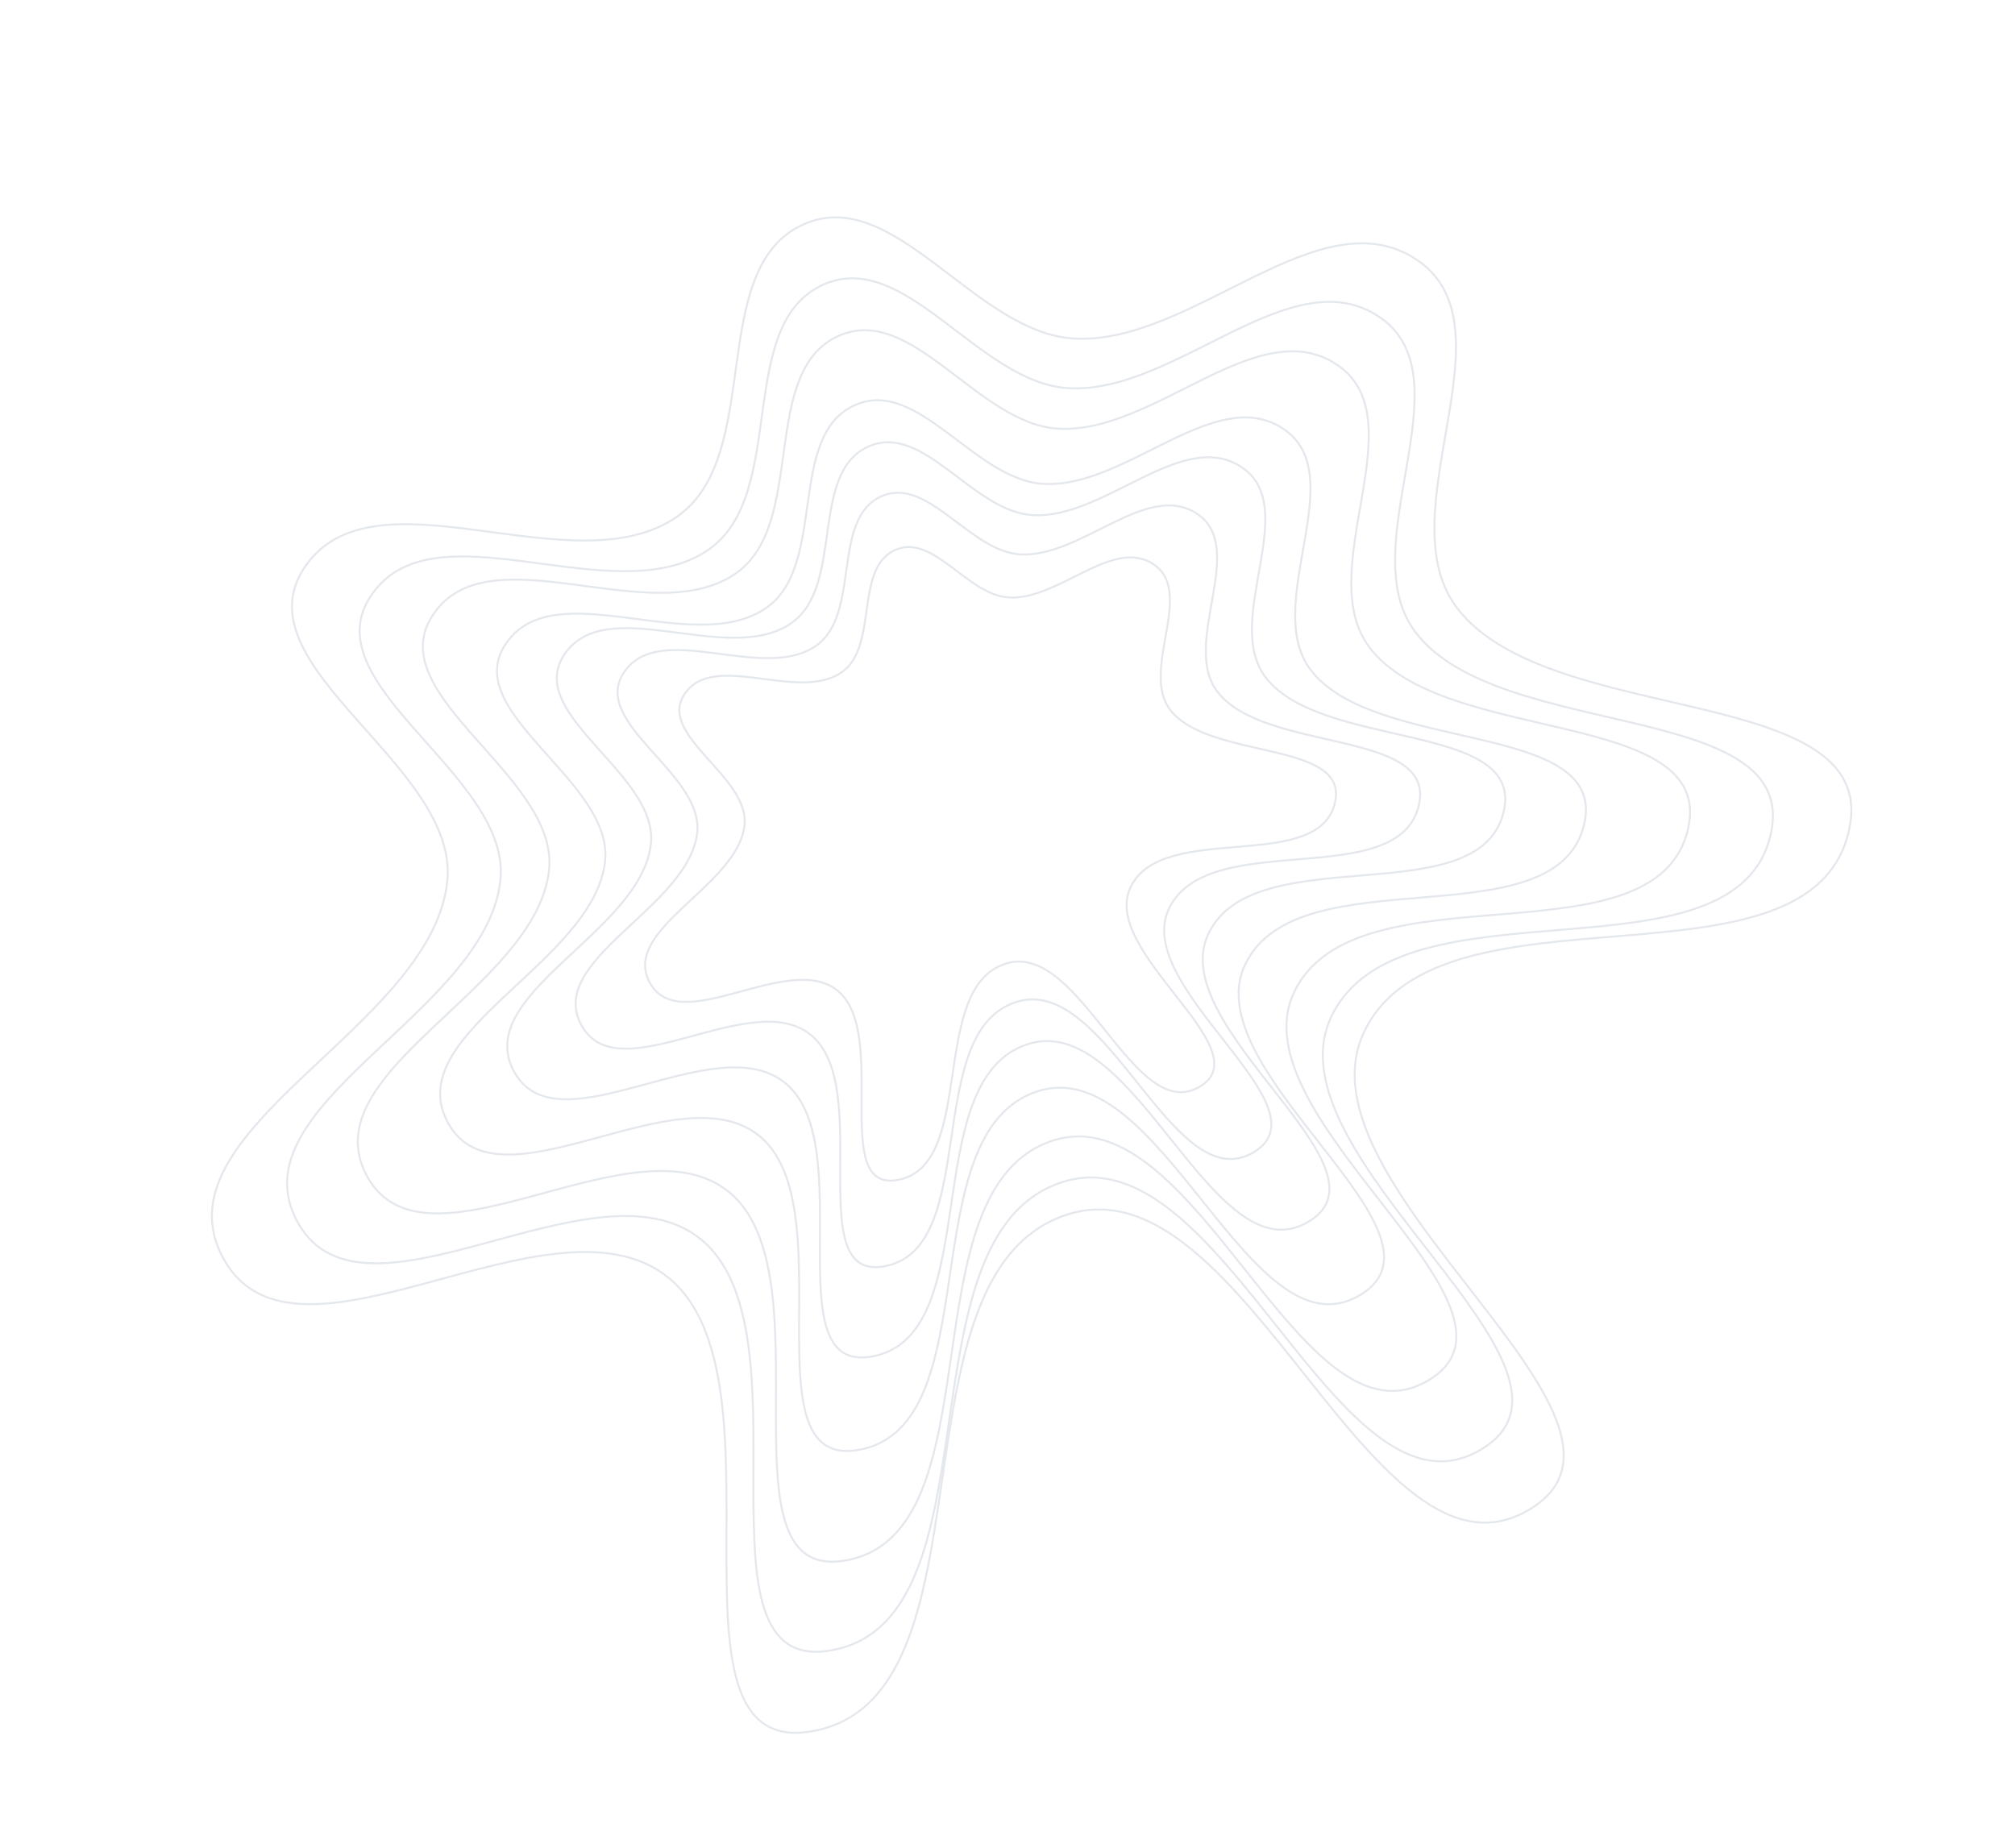 <svg width="1016" height="932" viewBox="0 0 1016 932" fill="none" xmlns="http://www.w3.org/2000/svg">
<path fill-rule="evenodd" clip-rule="evenodd" d="M422.77 169.393C459.791 152.758 493.006 213.749 533.519 216.163C582.331 219.072 634.855 156.306 674.859 184.416C714.342 212.16 661.416 288.015 690.532 326.494C728.149 376.208 864.581 356.623 851.244 417.523C835.688 488.558 683.298 434.705 652.416 500.545C622.769 563.752 780.225 659.132 720.756 695.723C656.192 735.448 603.871 552.583 531.446 574.976C454.978 598.619 504.499 774.523 425.444 787.029C360.427 797.313 418.617 642.227 367.373 600.93C319.48 562.334 215.311 647.164 185.283 593.488C155.699 540.608 269.897 499.249 276.809 439.051C282.24 391.742 192.395 351.29 217.721 310.957C245.486 266.741 327.908 318.91 370.877 289.243C407.163 264.192 382.55 187.465 422.77 169.393Z" stroke="#E4E7EC"/>
<path fill-rule="evenodd" clip-rule="evenodd" d="M415.063 143.557C456.351 125.005 493.395 193.027 538.579 195.719C593.018 198.964 651.596 128.962 696.211 160.312C740.246 191.255 681.218 275.854 713.691 318.768C755.644 374.213 907.803 352.37 892.929 420.291C875.579 499.514 705.622 439.453 671.181 512.883C638.116 583.376 813.723 689.751 747.399 730.56C675.392 774.864 617.04 570.92 536.266 595.894C450.984 622.262 506.213 818.443 418.045 832.39C345.533 843.861 410.431 670.897 353.28 624.84C299.866 581.795 183.69 676.403 150.199 616.54C117.205 557.564 244.568 511.438 252.276 444.3C258.334 391.537 158.132 346.423 186.377 301.441C217.343 252.127 309.265 310.31 357.188 277.224C397.656 249.285 370.207 163.713 415.063 143.557Z" stroke="#E4E7EC"/>
<path fill-rule="evenodd" clip-rule="evenodd" d="M405.094 113.152C450.65 92.682 491.523 167.734 541.376 170.705C601.442 174.285 666.075 97.048 715.301 131.638C763.887 165.779 698.759 259.122 734.588 306.472C780.878 367.648 948.763 343.547 932.352 418.488C913.209 505.9 725.686 439.631 687.684 520.65C651.202 598.43 844.96 715.799 771.78 760.826C692.331 809.71 627.947 584.686 538.825 612.241C444.728 641.335 505.666 857.793 408.384 873.182C328.378 885.838 399.984 694.997 336.925 644.179C277.99 596.685 149.806 701.072 112.854 635.021C76.45 569.95 216.977 519.056 225.482 444.979C232.166 386.763 121.607 336.985 152.772 287.354C186.938 232.943 288.361 297.139 341.238 260.634C385.889 229.807 355.601 135.39 405.094 113.152Z" stroke="#E4E7EC"/>
<path fill-rule="evenodd" clip-rule="evenodd" d="M431.013 204.303C462.866 190.043 491.304 242.018 526.124 244.003C568.076 246.395 613.34 192.747 647.674 216.656C681.562 240.254 635.928 305.069 660.884 337.845C693.127 380.191 810.436 363.23 798.86 415.213C785.357 475.848 654.466 430.183 627.8 486.413C602.199 540.395 737.368 621.481 686.183 652.809C630.612 686.821 585.976 530.901 523.68 550.139C457.907 570.452 500.149 720.439 432.172 731.255C376.266 740.149 426.571 607.725 382.599 572.586C341.503 539.745 251.806 612.312 226.093 566.572C200.761 521.51 298.999 486.013 305.051 434.64C309.808 394.267 232.654 359.92 254.498 325.462C278.445 287.686 349.196 332.043 386.187 306.654C417.423 285.213 396.408 219.796 431.013 204.303Z" stroke="#E4E7EC"/>
<path fill-rule="evenodd" clip-rule="evenodd" d="M437.88 225.18C465.624 212.759 490.395 258.03 520.723 259.759C557.265 261.842 596.69 215.114 626.596 235.939C656.113 256.494 616.365 312.95 638.102 341.498C666.187 378.382 768.366 363.608 758.282 408.887C746.521 461.701 632.512 421.926 609.285 470.904C586.986 517.923 704.722 588.551 660.138 615.839C611.735 645.464 572.856 509.654 518.594 526.411C461.305 544.103 498.099 674.746 438.889 684.166C390.194 691.914 434.011 576.569 395.71 545.962C359.914 517.357 281.787 580.564 259.39 540.724C237.325 501.474 322.893 470.555 328.164 425.808C332.307 390.642 265.104 360.725 284.131 330.712C304.99 297.808 366.615 336.444 398.835 314.329C426.042 295.655 407.738 238.675 437.88 225.18Z" stroke="#E4E7EC"/>
<path fill-rule="evenodd" clip-rule="evenodd" d="M444.36 250.297C467.836 239.787 488.795 278.093 514.458 279.556C545.378 281.319 578.738 241.78 604.043 259.401C629.019 276.793 595.386 324.564 613.779 348.72C637.543 379.93 724.002 367.429 715.47 405.742C705.518 450.431 609.049 416.774 589.395 458.217C570.527 498.003 670.149 557.765 632.424 580.854C591.468 605.922 558.57 491.006 512.657 505.185C464.181 520.155 495.314 630.699 445.214 638.67C404.01 645.225 441.086 547.627 408.678 521.728C378.389 497.524 312.281 551.007 293.33 517.296C274.66 484.085 347.063 457.922 351.524 420.059C355.029 390.304 298.165 364.989 314.265 339.593C331.914 311.752 384.059 344.444 411.322 325.731C434.343 309.929 418.855 261.716 444.36 250.297Z" stroke="#E4E7EC"/>
<path fill-rule="evenodd" clip-rule="evenodd" d="M451.356 277.344C470.563 268.745 487.712 300.086 508.709 301.283C534.006 302.726 561.301 270.375 582.005 284.793C602.44 299.023 574.922 338.107 589.971 357.872C609.414 383.407 680.153 373.179 673.173 404.526C665.03 441.089 586.101 413.552 570.021 447.46C554.583 480.012 636.092 528.908 605.227 547.8C571.717 568.31 544.8 474.287 507.235 485.888C467.573 498.137 493.046 588.582 452.054 595.103C418.342 600.467 448.677 520.613 422.161 499.424C397.379 479.62 343.291 523.379 327.786 495.797C312.51 468.625 371.749 447.219 375.399 416.24C378.267 391.895 331.742 371.183 344.914 350.404C359.355 327.625 402.019 354.373 424.324 339.063C443.16 326.134 430.488 286.686 451.356 277.344Z" stroke="#E4E7EC"/>
</svg>
